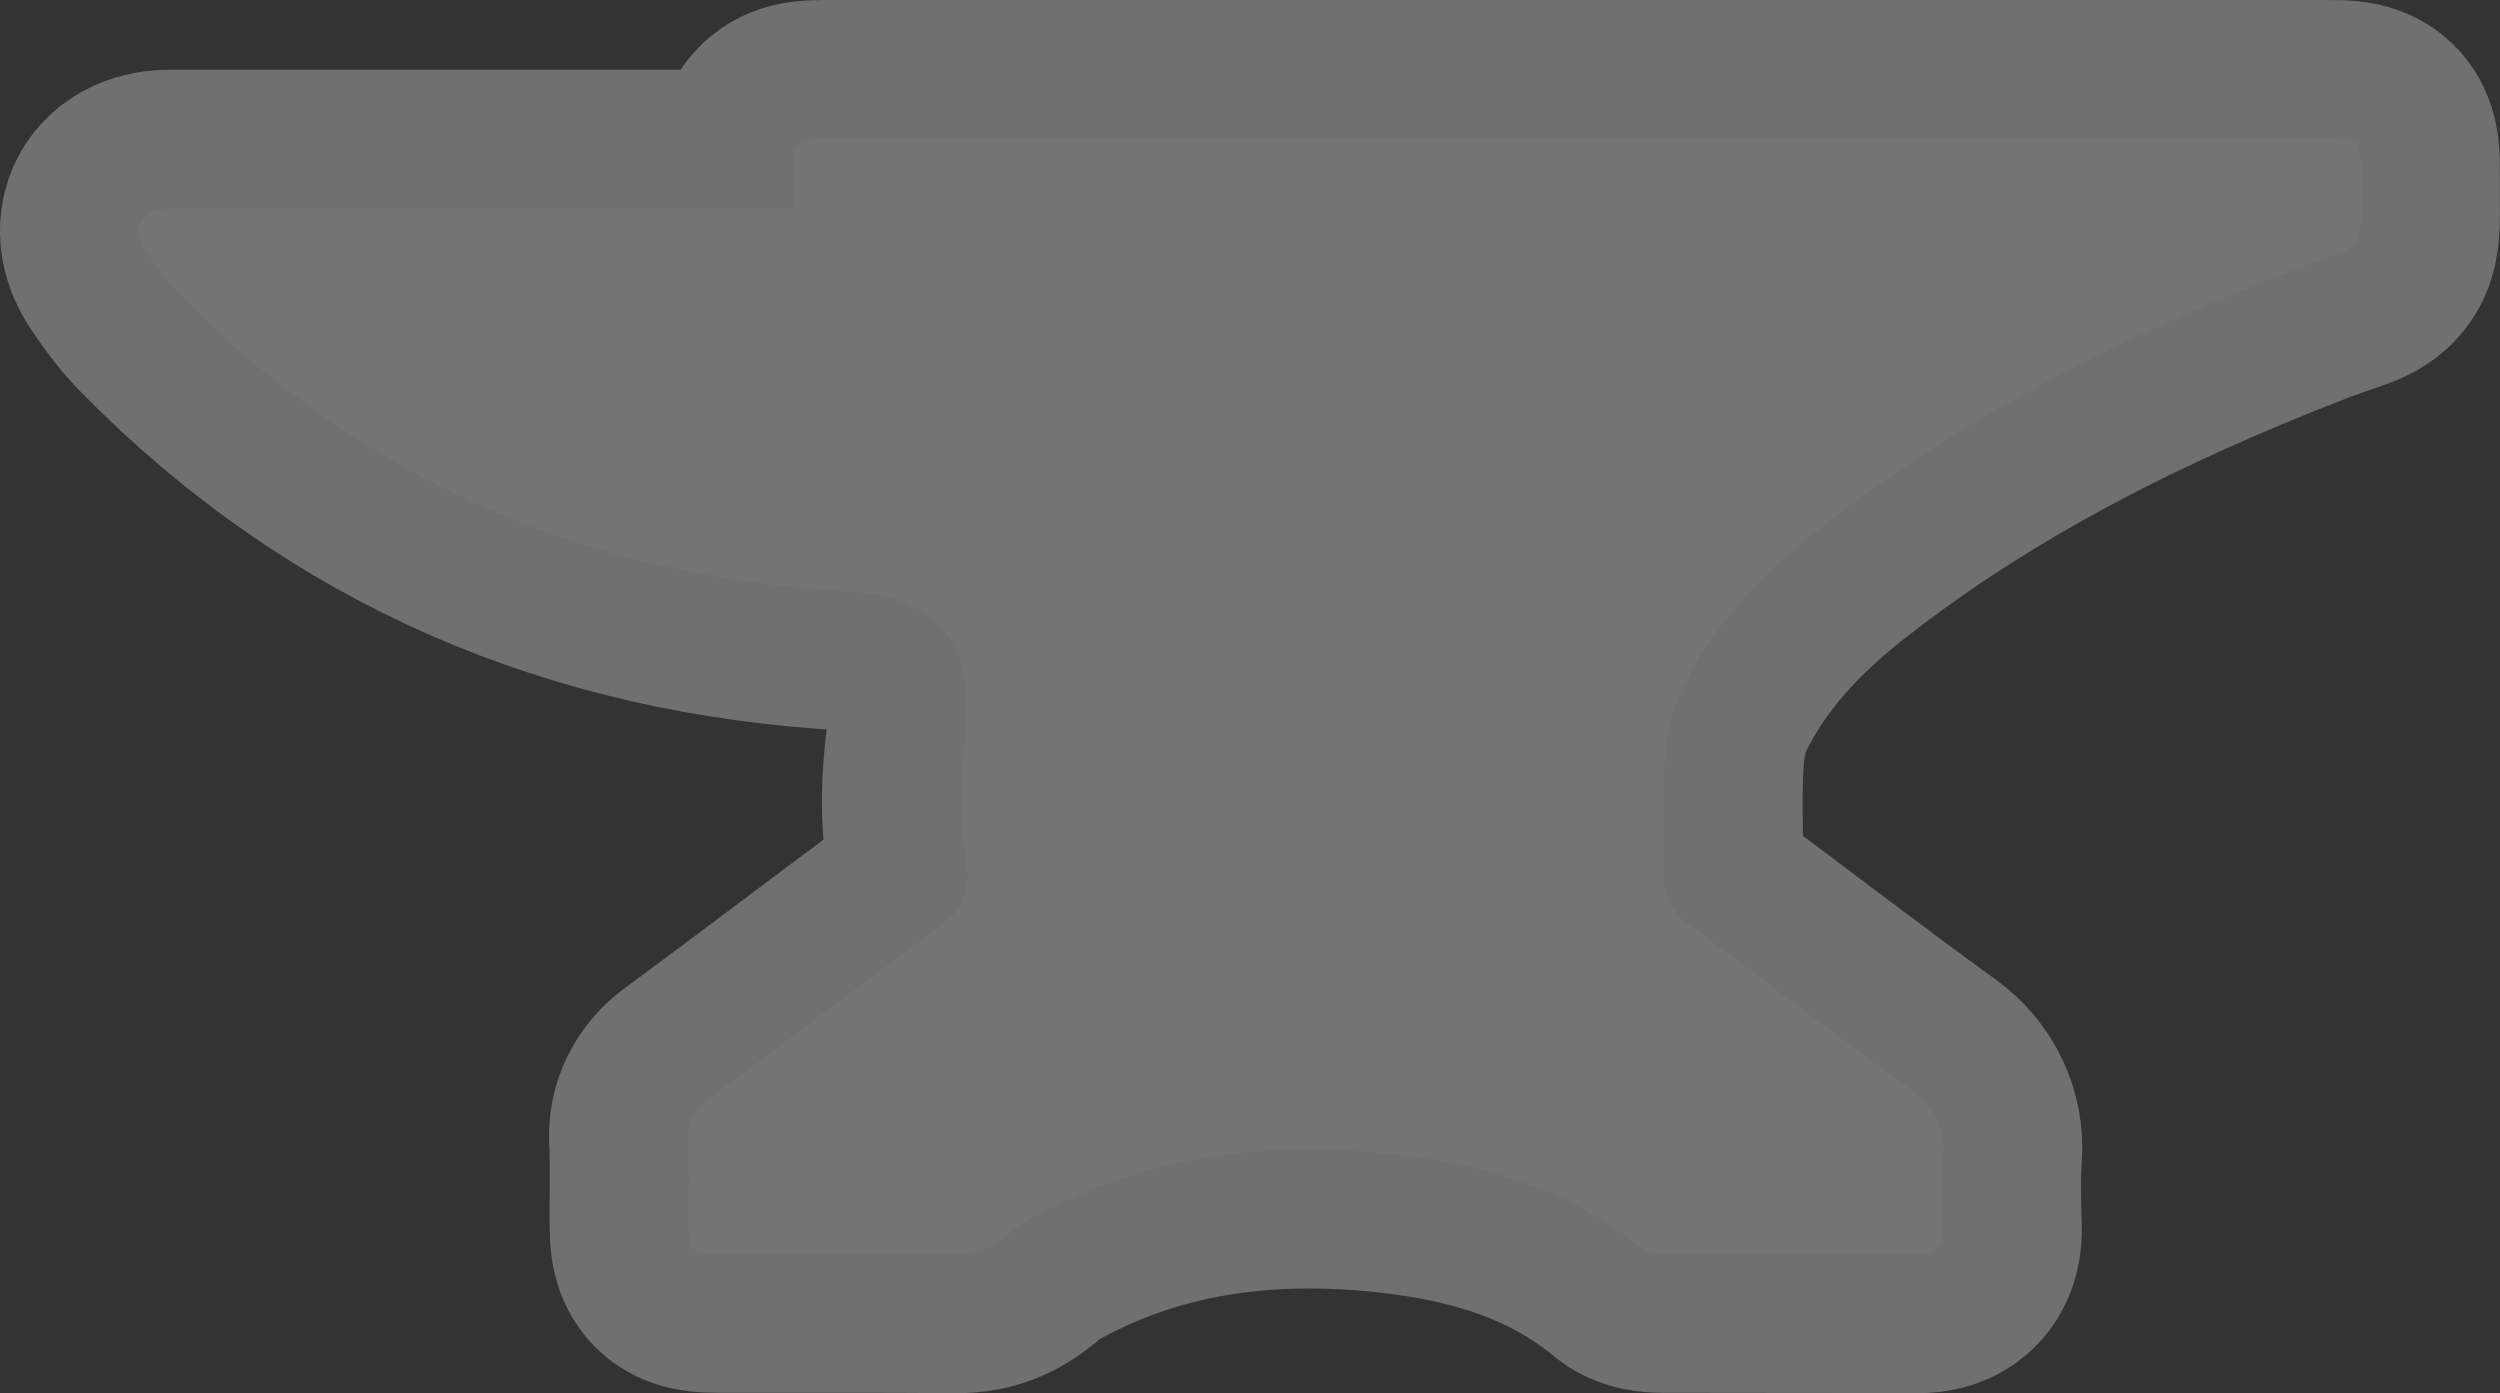 <?xml version="1.0" encoding="UTF-8"?><svg id="Layer_1" xmlns="http://www.w3.org/2000/svg" viewBox="0 0 18 10.031"><rect x="0" y="0" width="18" height="10.031" fill="#333333" stroke="none"/><path d="M5.709,1.502c0-.103-.001-.191,0-.278,.002-.198,.026-.223,.221-.224,.412-.001,.825,0,1.237,0,3.193,0,6.387,0,9.58,0,.243,0,.254,.009,.252,.257-.004,.622,.062,.474-.476,.683-1.226,.475-2.394,1.058-3.433,1.875-.406,.319-.76,.693-.988,1.163-.07,.144-.104,.316-.114,.477-.018,.289-.002,.579-.007,.869-.002,.123,.057,.239,.156,.312,.551,.409,1.095,.828,1.65,1.23,.139,.101,.218,.266,.204,.438-.014,.177-.007,.357-.002,.535,.004,.134-.048,.193-.186,.192-.613-.003-1.226-.001-1.839-.003-.047-0-.106-.007-.14-.035-.518-.429-1.134-.609-1.785-.681-.926-.102-1.832,.007-2.677,.495-.025,.015-.049,.034-.07,.053-.134,.125-.252,.172-.411,.171-.568-.005-1.137-.002-1.705-.003-.198-0-.218-.021-.219-.223-.001-.204,.007-.409-.004-.612-.005-.104,.045-.203,.129-.266,.569-.42,1.132-.85,1.701-1.27,.163-.12,.213-.263,.168-.507-.05-.269-.037-.545-.002-.816,.088-.695-.211-1.039-.821-1.073-1.882-.103-3.512-.79-4.84-2.147-.088-.09-.163-.193-.234-.299-.117-.175-.04-.314,.17-.313h.003c1.41-0,2.82,0,4.23,0,.077,0,.153,0,.251,0Z" fill="none" opacity=".3" stroke="#fff" stroke-miterlimit="10" stroke-width="2"/><path d="M5.709,1.502c0-.103-.001-.191,0-.278,.002-.198,.026-.223,.221-.224,.412-.001,.825,0,1.237,0,3.193,0,6.387,0,9.58,0,.243,0,.254,.009,.252,.257-.004,.622,.062,.474-.476,.683-1.226,.475-2.394,1.058-3.433,1.875-.406,.319-.76,.693-.988,1.163-.07,.144-.104,.316-.114,.477-.018,.289-.002,.579-.007,.869-.002,.123,.057,.239,.156,.312,.551,.409,1.095,.828,1.65,1.23,.139,.101,.218,.266,.204,.438-.014,.177-.007,.357-.002,.535,.004,.134-.048,.193-.186,.192-.613-.003-1.226-.001-1.839-.003-.047-0-.106-.007-.14-.035-.518-.429-1.134-.609-1.785-.681-.926-.102-1.832,.007-2.677,.495-.025,.015-.049,.034-.07,.053-.134,.125-.252,.172-.411,.171-.568-.005-1.137-.002-1.705-.003-.198-0-.218-.021-.219-.223-.001-.204,.007-.409-.004-.612-.005-.104,.045-.203,.129-.266,.569-.42,1.132-.85,1.701-1.27,.163-.12,.213-.263,.168-.507-.05-.269-.037-.545-.002-.816,.088-.695-.211-1.039-.821-1.073-1.882-.103-3.512-.79-4.84-2.147-.088-.09-.163-.193-.234-.299-.117-.175-.04-.314,.17-.313h.003c1.41-0,2.82,0,4.23,0,.077,0,.153,0,.251,0Z" fill="#747474"/></svg>